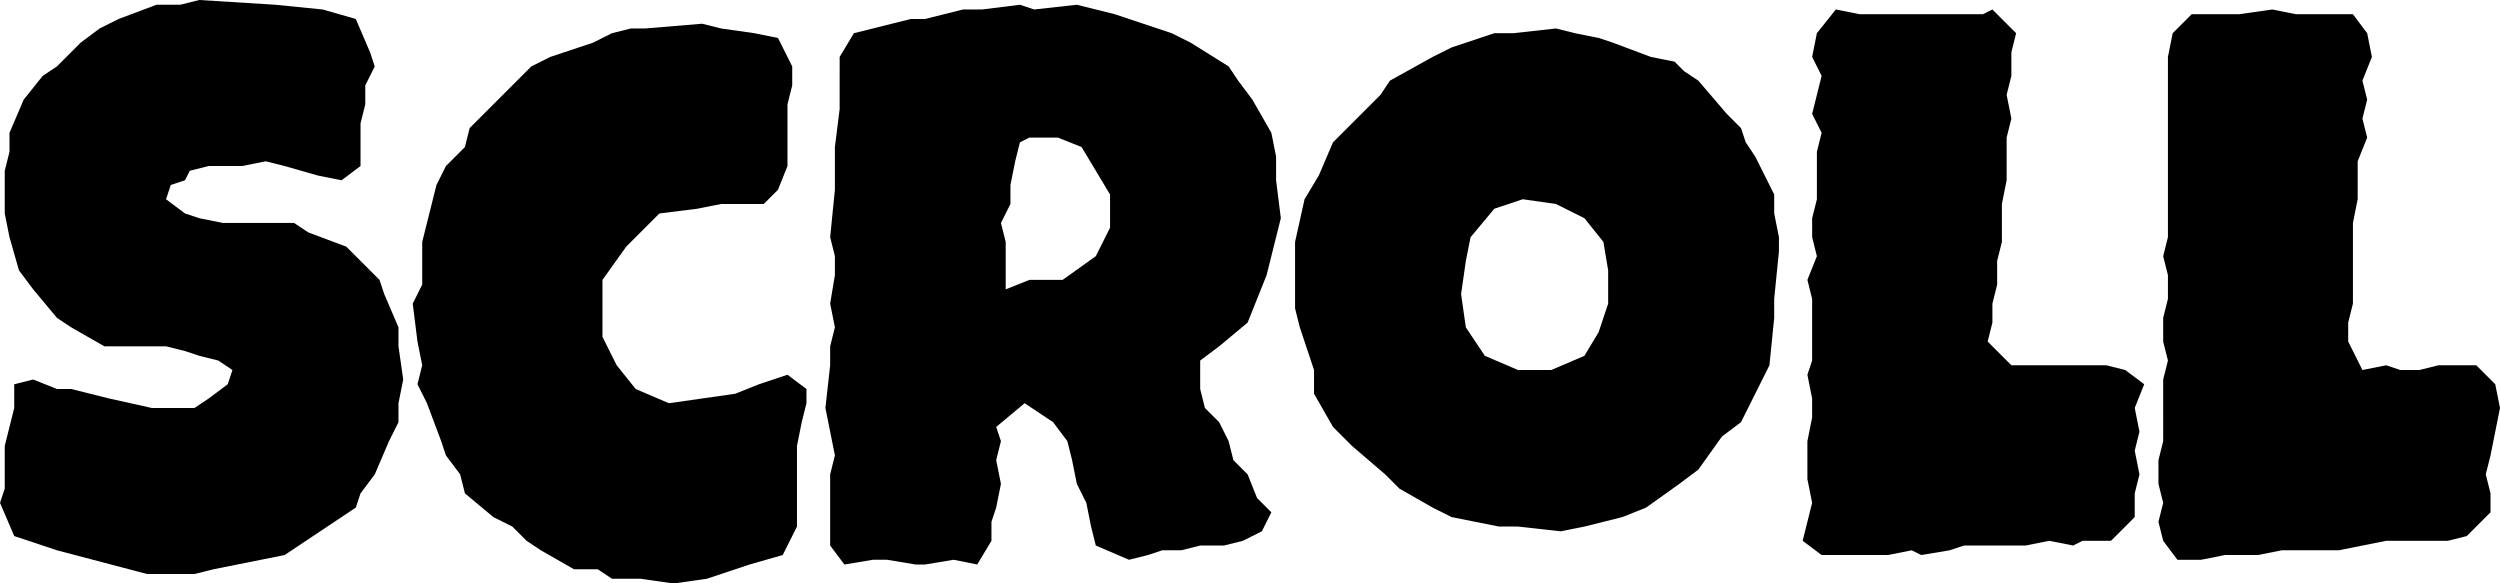 <svg width="527" height="123" viewBox="0 0 527 123" fill="none" xmlns="http://www.w3.org/2000/svg">
  <g clip-path="url(#clip0_398_296)">
    <path d="M84 73l1 7-1 5v4l-2 4-3 7-3 4-1 3-9 6-3 2-3 2-10 2-5 1-4 1H31l-19-5-9-3-3-7 1-3v-9l1-4 1-4v-5l4-1 5 2h3l8 2 9 2h9l3-2 4-3 1-3-3-2-4-1-3-1-4-1H22l-7-4-3-2-5-6-3-4-2-7-1-5v-9l1-4v-4l3-7 4-5 3-2 5-5 4-3 4-2 8-3h5l4-1 16 1 10 1 7 2 3 7 1 3-2 4v4l-1 4v9l-4 3-5-1-7-2-4-1-5 1h-7l-4 1-1 2-3 1-1 3 4 3 3 1 5 1h15l3 2 8 3 7 7 1 3 3 7v4zm80-65l3 6v4l-1 4v13l-2 5-3 3h-9l-5 1-8 1-7 7-5 7v12l3 6 4 5 7 3 7-1 7-1 5-2 6-2 4 3v3l-1 4-1 5v17l-3 6-7 2-9 3-7 1-7-1h-6l-3-2h-5l-7-4-3-2-3-3-4-2-6-5-1-4-3-4-1-3-3-8-2-4 1-4-1-5-1-8 2-4v-9l1-4 2-8 2-4 4-4 1-4 6-6 4-4 3-3 4-2 9-3 4-2 4-1h3l12-1 4 1 7 1 5 1zm105 30l1 8-1 4-2 8-4 10-6 5-4 3v6l1 4 3 3 2 4 1 4 3 3 2 5 3 3-2 4-4 2-4 1h-5l-4 1h-4l-3 1-4 1-7-3-1-4-1-5-2-4-1-5-1-4-3-4-6-4-6 5 1 3-1 4 1 5-1 5-1 3v4l-3 5-5-1-6 1h-2l-6-1h-3l-6 1-3-4v-15l1-4-1-5-1-5 1-9v-4l1-4-1-5 1-6v-4l-1-4 1-10v-9l1-8V12l3-5 4-1 8-2h3l8-2h4l8-1 3 1 9-1 4 1 4 1 9 3 3 1 4 2 8 5 2 3 3 4 4 7 1 5v5zm-35 10v-7l-3-5-3-5-5-2h-6l-2 1-1 4-1 5v4l-2 4 1 4v10l5-2h7l7-5 3-6zm141 5l-1 10v4l-1 10-2 4-4 8-4 3-5 7-4 3-7 5-5 2-8 2-5 1-9-1h-4l-10-2-4-2-7-4-3-3-7-6-4-4-4-7v-5l-3-9-1-4V51l2-9 3-5 3-7 4-4 6-6 2-3 9-5 4-2 9-3h4l9-1 4 1 5 1 3 1 8 3 5 1 2 2 3 2 6 7 3 3 1 3 2 3 4 8v4l1 5v3zm-36 11v-7l-1-6-4-5-6-3-7-1-6 2-5 6-1 5-1 7 1 7 4 6 7 3h7l7-3 3-5 2-6zm109 14l4 3-2 5 1 5-1 4 1 5-1 4v5l-5 5h-6l-2 1-5-1-5 1h-13l-3 1-6 1-2-1-5 1h-14l-4-3 1-4 1-4-1-5v-8l1-5v-4l-1-5 1-3V63l-1-4 2-5-1-4v-4l1-4V32l1-4-2-4 1-4 1-4-2-4 1-5 4-5 5 1h26l2-1 5 5-1 4v5l-1 4 1 5-1 4v9l-1 5v8l-1 4v5l-1 4v4l-1 4 5 5h20l4 1zm74-1l4 4 1 5-1 5-1 5-1 4 1 4v4l-5 5-4 1h-13l-5 1-5 1h-12l-5 1h-7l-5 1h-5l-3-4-1-4 1-4-1-4v-5l1-4V80l1-4-1-4v-5l1-4v-5l-1-4 1-4V12l1-5 4-4h10l7-1 5 1h12l3 4 1 5-2 5 1 4-1 4 1 4-2 5v8l-1 5v17l-1 4v4l3 6 5-1 3 1h4l4-1h8z" fill="#000"/>
  </g>
  <defs>
    <clipPath id="clip0_398_296">
      <path fill="#fff" d="M0 0h527v123H0z"/>
    </clipPath>
  </defs>
</svg>